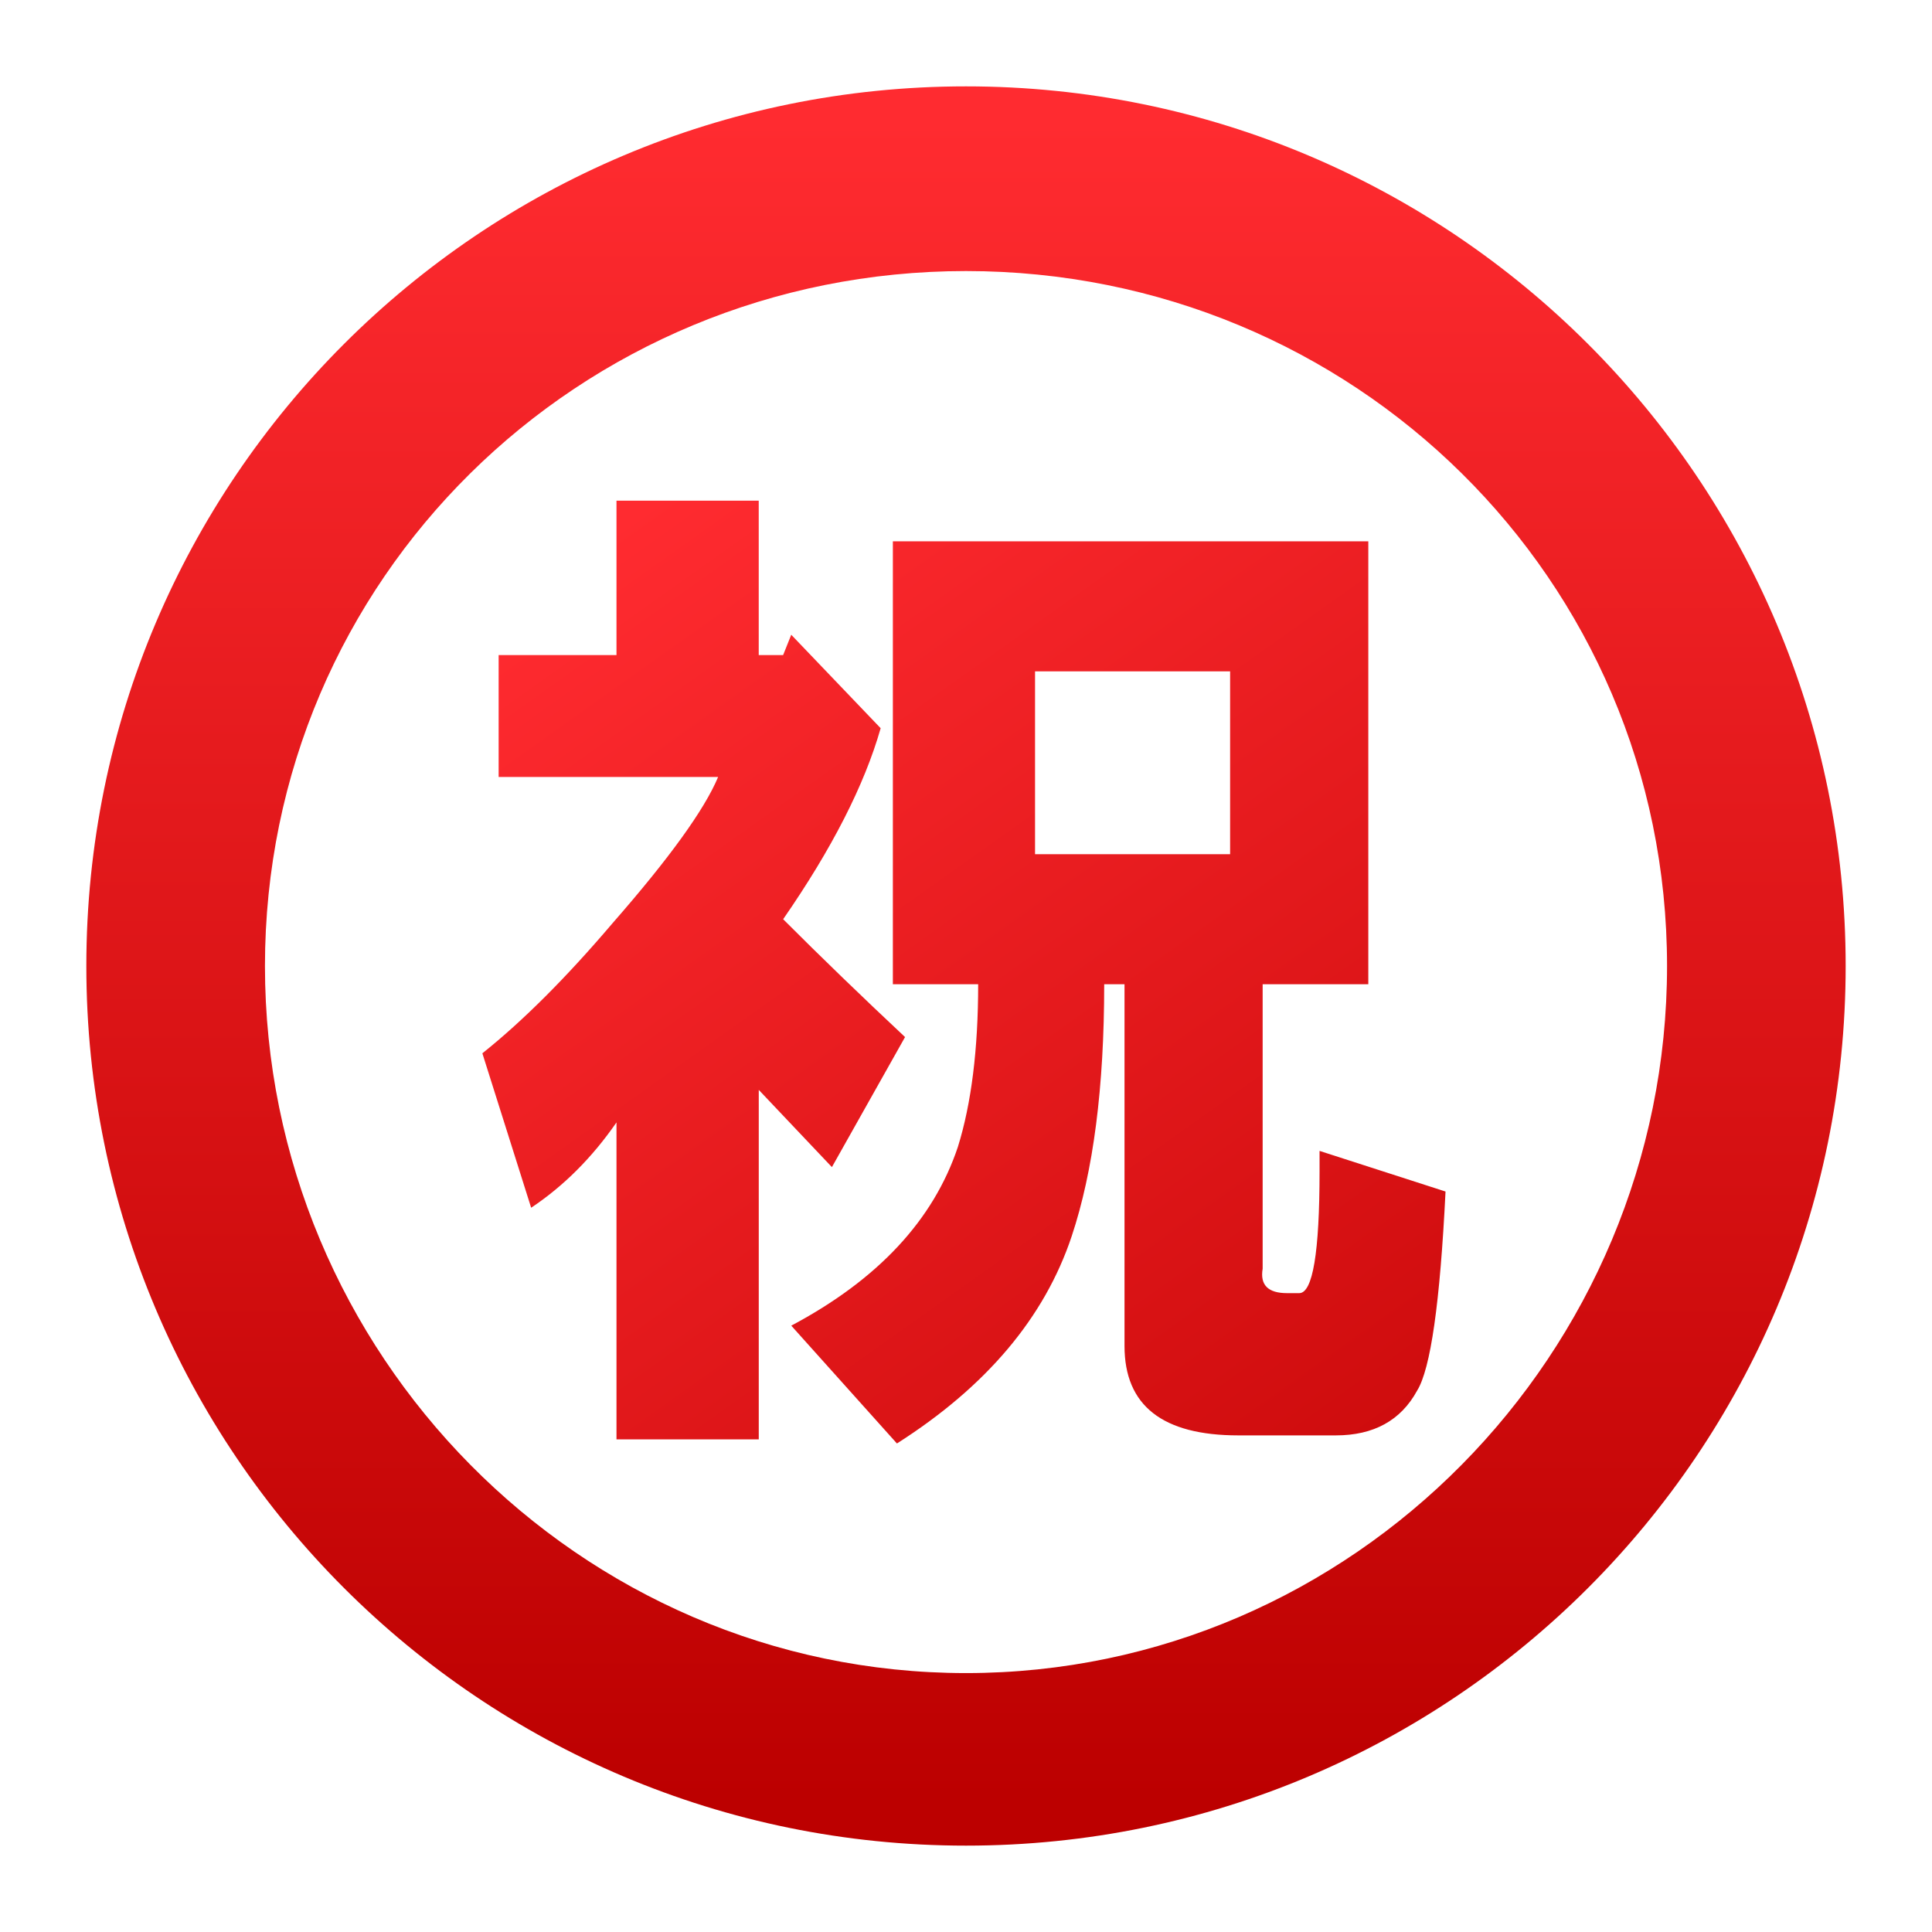 <?xml version="1.0" encoding="UTF-8"?>
<!-- Generated by phantom_svg. -->
<svg id="phantom_svg" width="64px" height="64px" xmlns="http://www.w3.org/2000/svg" xmlns:xlink="http://www.w3.org/1999/xlink" version="1.1">
  <defs>
    <!-- Images. -->
    <svg id="frame0" viewBox="0 0 64 64" preserveAspectRatio="none" xmlns="http://www.w3.org/2000/svg" xmlns:xlink="http://www.w3.org/1999/xlink" xmlns:dc="http://purl.org/dc/elements/1.1/" xmlns:cc="http://creativecommons.org/ns#" xmlns:rdf="http://www.w3.org/1999/02/22-rdf-syntax-ns#" xmlns:svg="http://www.w3.org/2000/svg" xmlns:sodipodi="http://sodipodi.sourceforge.net/DTD/sodipodi-0.dtd" xmlns:inkscape="http://www.inkscape.org/namespaces/inkscape">
      <defs id="frame0_defs23"/>
      <sodipodi:namedview pagecolor="#ffffff" bordercolor="#666666" borderopacity="1" objecttolerance="10" gridtolerance="10" guidetolerance="10" inkscape:pageopacity="0" inkscape:pageshadow="2" inkscape:window-width="640" inkscape:window-height="480" id="frame0_namedview21"/>
      <g id="frame0_g3">
        <linearGradient id='frame0_SVGID_1_' gradientUnits='userSpaceOnUse' x1='32' y1='3.932' x2='32' y2='59.669'>
          <stop offset='0' style='stop-color:#FF2B30' id='frame0_stop6'/>
          <stop offset='1' style='stop-color:#BC0000' id='frame0_stop8'/>
        </linearGradient>
        <path style='fill-rule:evenodd;clip-rule:evenodd;fill:url(#frame0_SVGID_1_);' d='M32,2.861   C15.907,2.861,2.86,15.906,2.86,32c0,16.092,13.047,29.139,29.14,29.139   S61.14,48.092,61.14,32C61.14,15.906,48.093,2.861,32,2.861z M32,55.423   C19.175,55.423,8.777,44.826,8.777,32C8.777,19.176,19.175,8.979,32,8.979   c12.826,0,23.223,10.196,23.223,23.021C55.223,44.826,44.826,55.423,32,55.423z' id='frame0_path10'/>
        <g id='frame0_g12'>
          <linearGradient id='frame0_SVGID_2_' gradientUnits='userSpaceOnUse' x1='21.37' y1='16.619' x2='52.995' y2='61.119'>
            <stop offset='0' style='stop-color:#FF2B30' id='frame0_stop15'/>
            <stop offset='1' style='stop-color:#BC0000' id='frame0_stop17'/>
          </linearGradient>
          <path style='fill:url(#frame0_SVGID_2_);' d='M20.288,30.586c1.885-2.154,3.05-3.77,3.5-4.847h-7.27    v-4.039h3.904v-5.115h4.712v5.115h0.808l0.269-0.673l2.962,3.096    c-0.538,1.885-1.615,3.995-3.23,6.327c1.256,1.258,2.602,2.558,4.038,3.904    l-2.423,4.308l-2.423-2.558v11.577H20.422v-10.5c-0.808,1.167-1.75,2.109-2.827,2.827    l-1.616-5.116C17.326,33.817,18.76,32.382,20.288,30.586z M32.403,32.605h-2.826    V17.932h15.75v14.673h-3.5v9.423c-0.091,0.539,0.179,0.809,0.808,0.809h0.404    c0.447,0,0.673-1.347,0.673-4.039V38.125l4.173,1.346    c-0.181,3.682-0.494,5.878-0.942,6.597c-0.538,0.986-1.437,1.481-2.692,1.481    h-3.23c-2.514,0-3.77-0.989-3.77-2.962V32.605h-0.673    c0,3.413-0.359,6.193-1.077,8.347c-0.898,2.692-2.827,4.98-5.789,6.865    l-3.5-3.903c2.871-1.525,4.712-3.501,5.52-5.924    C32.178,36.556,32.403,34.759,32.403,32.605z M34.287,28.297h6.462v-6.058h-6.462    V28.297z' id='frame0_path19'/>
        </g>
      </g>
    </svg>
    <!-- Animation. -->
    <symbol id="animation">
      <use xlink:href="#frame0" visibility="hidden">
        <set id="frame0_anim" attributeName="visibility" to="visible" begin="0s;frame0_anim.end" dur="0.1s"/>
      </use>
    </symbol>
  </defs>
  <!-- Main control. -->
  <animate id="controller" begin="0s" dur="0.1s" repeatCount="indefinite"/>
  <use xlink:href="#frame0">
    <set attributeName="xlink:href" to="#animation" begin="controller.begin"/>
    <set attributeName="xlink:href" to="#frame0" begin="controller.end"/>
  </use>
</svg>